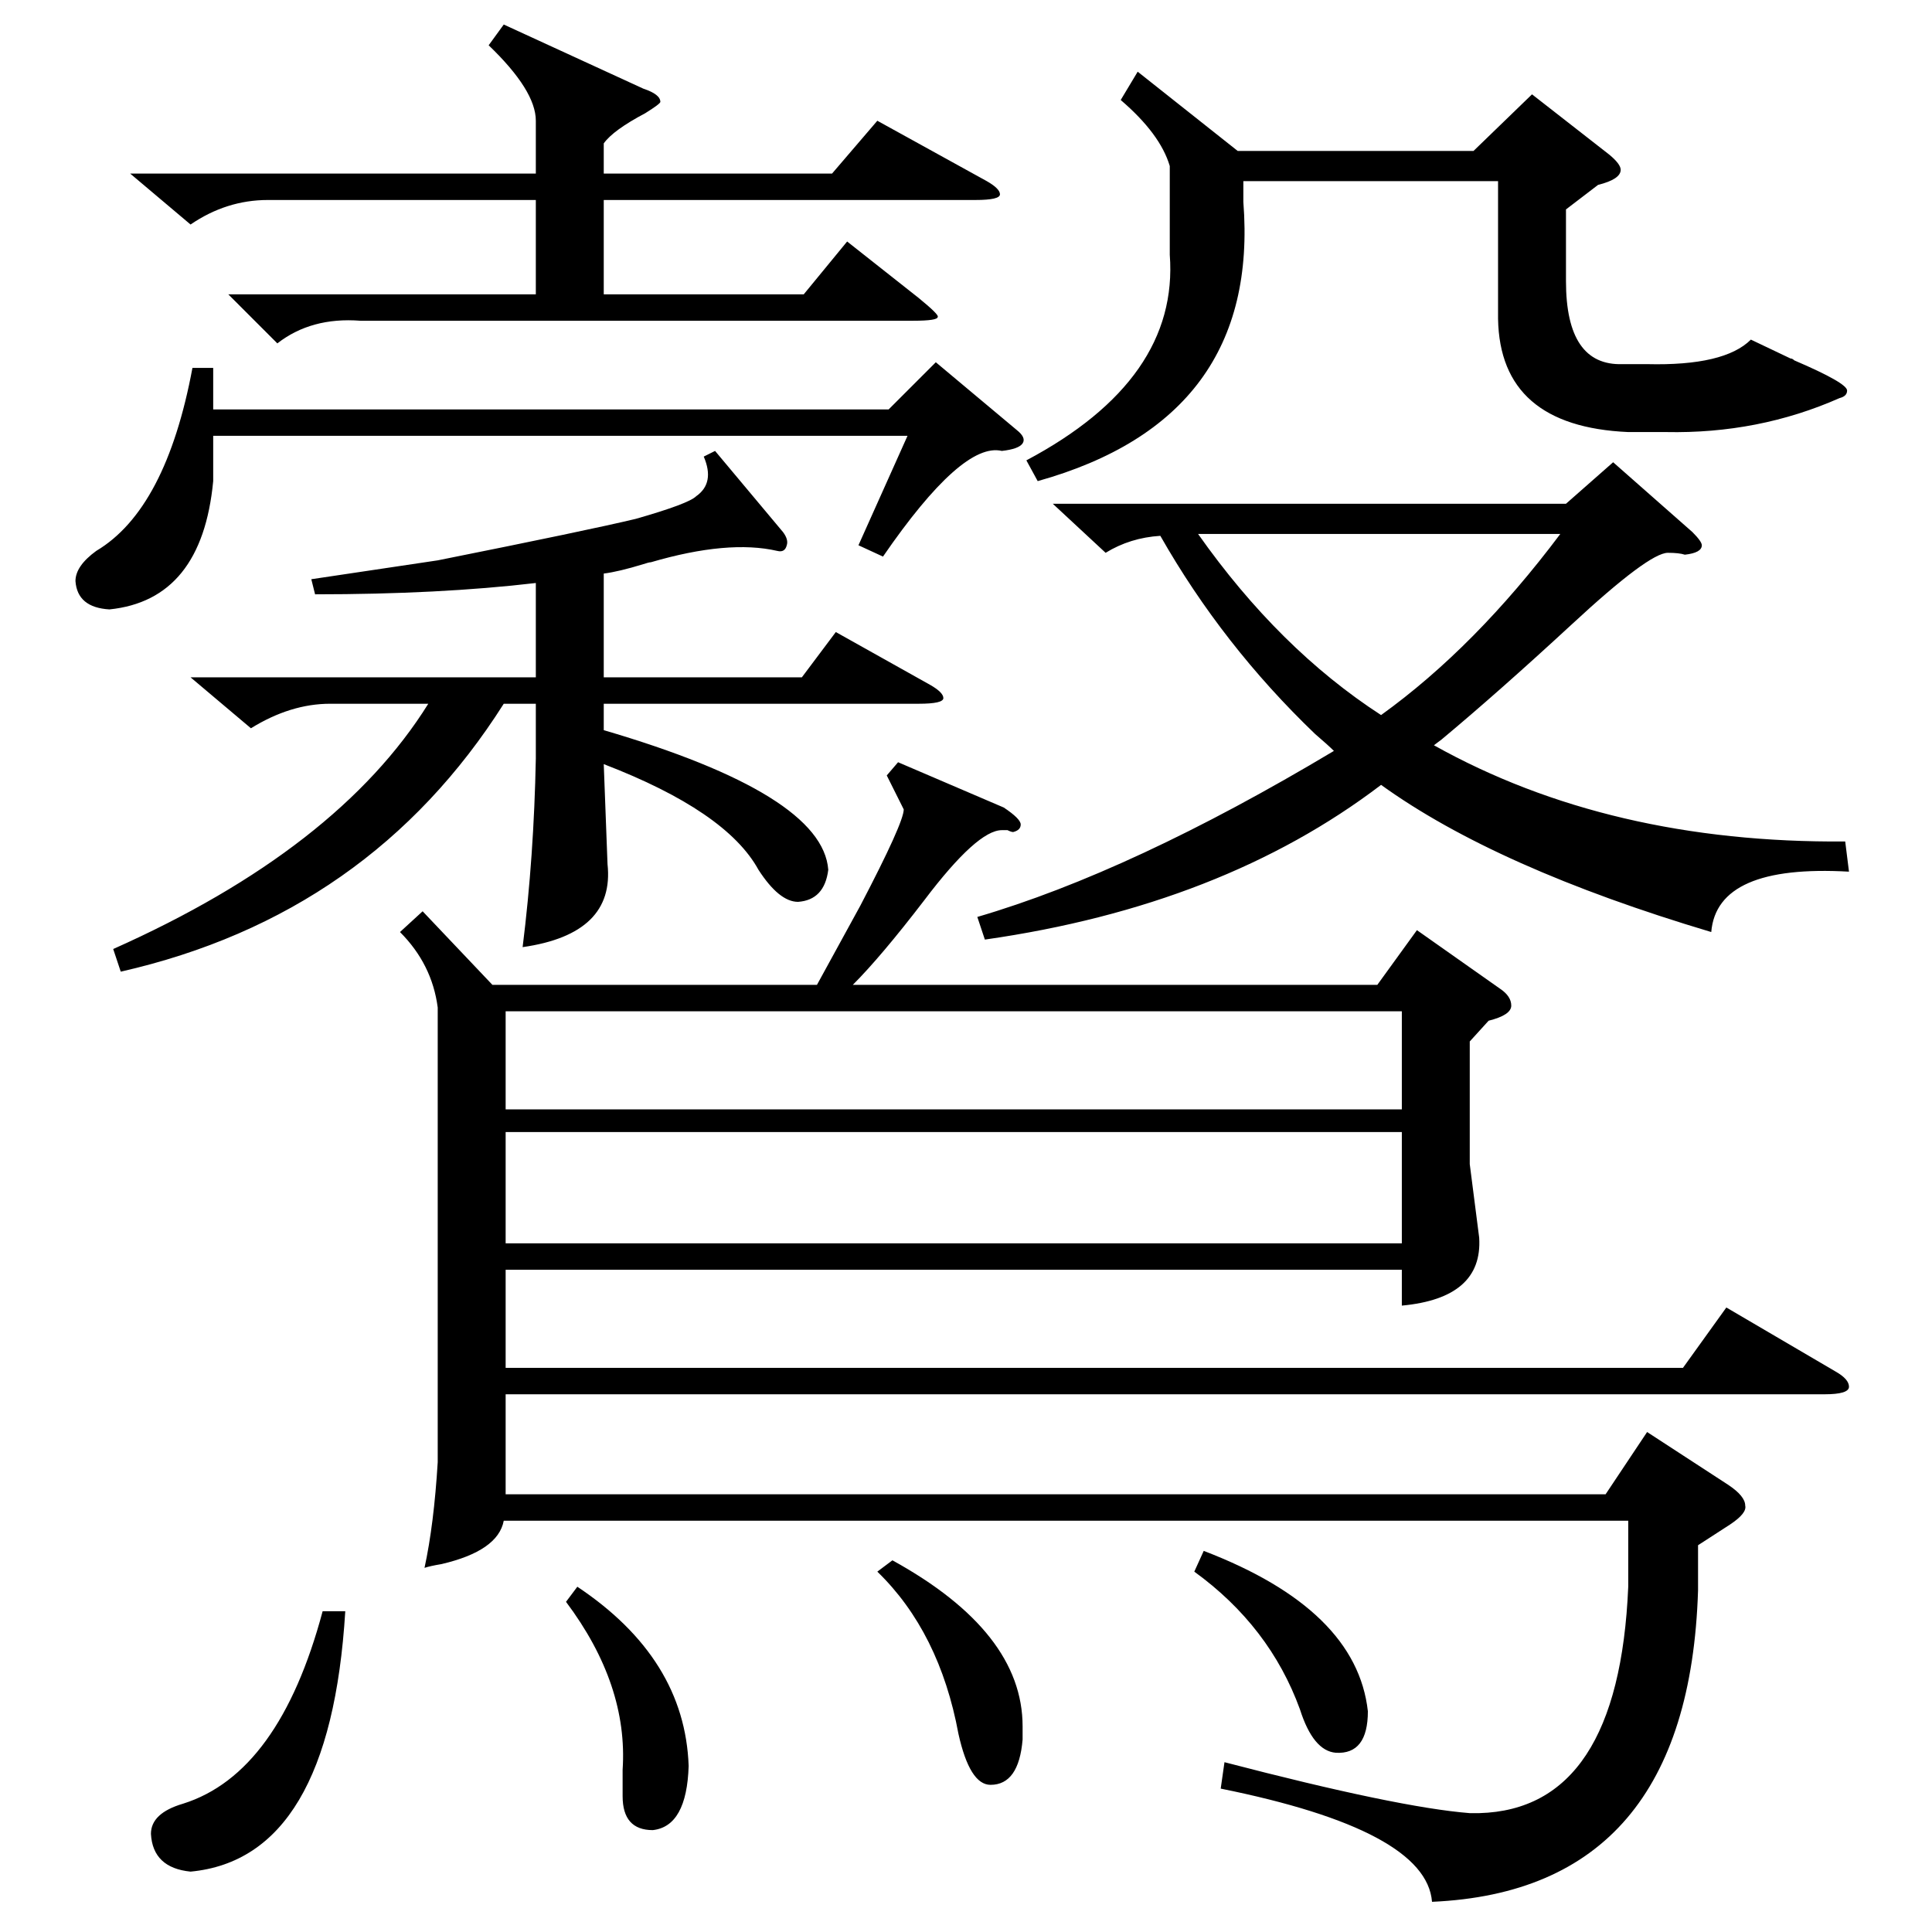 <?xml version="1.0" standalone="no"?>
<!DOCTYPE svg PUBLIC "-//W3C//DTD SVG 1.1//EN" "http://www.w3.org/Graphics/SVG/1.1/DTD/svg11.dtd" >
<svg xmlns="http://www.w3.org/2000/svg" xmlns:xlink="http://www.w3.org/1999/xlink" version="1.1" viewBox="0 -205 1024 1024">
  <g transform="matrix(1 0 0 -1 0 819)">
   <path fill="currentColor"
d="M476 620l56 -24q9 -6 9 -9t-4 -4q-1 0 -3 1h-3q-13 0 -41 -37q-23 -30 -38 -45h278l21 29l44 -31q6 -4 6 -9t-12 -8l-10 -11v-65l5 -39q2 -32 -41 -36v19h-475v-52h624l23 32l58 -34q7 -4 7 -8t-13 -4h-699v-53h583l22 33l43 -28q9 -6 9 -11q1 -4 -8 -10l-17 -11v-24
q-5 -159 -141 -165q-3 38 -112 60l2 14q92 -24 130 -27h5q74 2 79 120v35h-596q-3 -16 -33 -23q-6 -1 -9 -2q5 23 7 56v241q-3 23 -20 40l12 11l37 -39h172l23 42q23 44 23 51l-9 18zM978 578l2 -16q-70 4 -73 -32q-114 34 -175 78q-84 -64 -210 -82l-4 12q82 24 189 88
q-3 3 -10 9q-49 47 -82 105q-16 -1 -29 -9l-28 26h272l25 22l42 -37q5 -5 5 -7q0 -4 -9 -5q-3 1 -9 1q-10 0 -51 -38q-39 -36 -69 -61l-4 -3q93 -52 218 -51zM743 424h-475v-59h475v59zM412 732q-26 6 -67 -6q-1 0 -4 -1q-13 -4 -21 -5v-55h105l18 24l50 -28q7 -4 7 -7
t-13 -3h-167v-14q116 -34 119 -74q-2 -16 -16 -17q-10 0 -21 17q-17 31 -82 56l2 -53q4 -37 -45 -44q6 48 7 100v29h-17q-71 -112 -203 -142l-4 12q119 53 167 130h-52q-21 0 -42 -13l-32 27h183v50q-51 -6 -117 -6l-2 8l67 10q80 16 105 22q28 8 32 12q10 7 4 21l6 3
l36 -43q3 -4 2 -7q-1 -4 -5 -3zM268 436h475v52h-475v-52zM830 913v-38q0 -45 30 -44h13q41 -1 55 13l21 -10q1 0 2 -1q28 -12 28 -16q0 -3 -4 -4q-43 -19 -92 -18h-20q-68 3 -69 60v73h-135v-11q9 -115 -109 -148l-6 11q81 43 76 109v47q-5 17 -26 35l9 15l53 -42h125
l31 30l41 -32q6 -5 6 -8q0 -5 -12 -8zM121 868h163v50h-142q-22 0 -41 -13l-32 27h215v28q0 16 -25 40l8 11l74 -34q9 -3 9 -7q0 -1 -8 -6q-17 -9 -22 -16v-16h121l24 28l58 -32q7 -4 7 -7t-13 -3h-197v-50h106l23 28l38 -30q11 -9 10 -10q0 -2 -13 -2h-293q-26 2 -44 -12z
M468 729l-13 6l26 58h-368v-24q-6 -63 -55 -68q-17 1 -18 15q0 8 11 16q37 22 51 97h11v-22h358l25 25l43 -36q5 -4 3 -7t-11 -4q-21 5 -63 -56zM827 741h-192q43 -61 97 -96q50 36 95 96zM171 170h12q-8 -131 -82 -138q-20 2 -21 20q0 11 17 16q51 16 74 102zM300 175l6 8
q57 -38 59 -95q-1 -32 -19 -34q-16 0 -16 18v14q3 45 -30 89zM633 191l5 11q81 -31 87 -85q0 -23 -17 -22q-12 1 -19 23q-16 44 -56 73zM465 191l8 6q69 -38 69 -88v-7q-2 -24 -17 -24q-11 0 -17 27q-10 54 -43 86z" />
  </g>

</svg>
